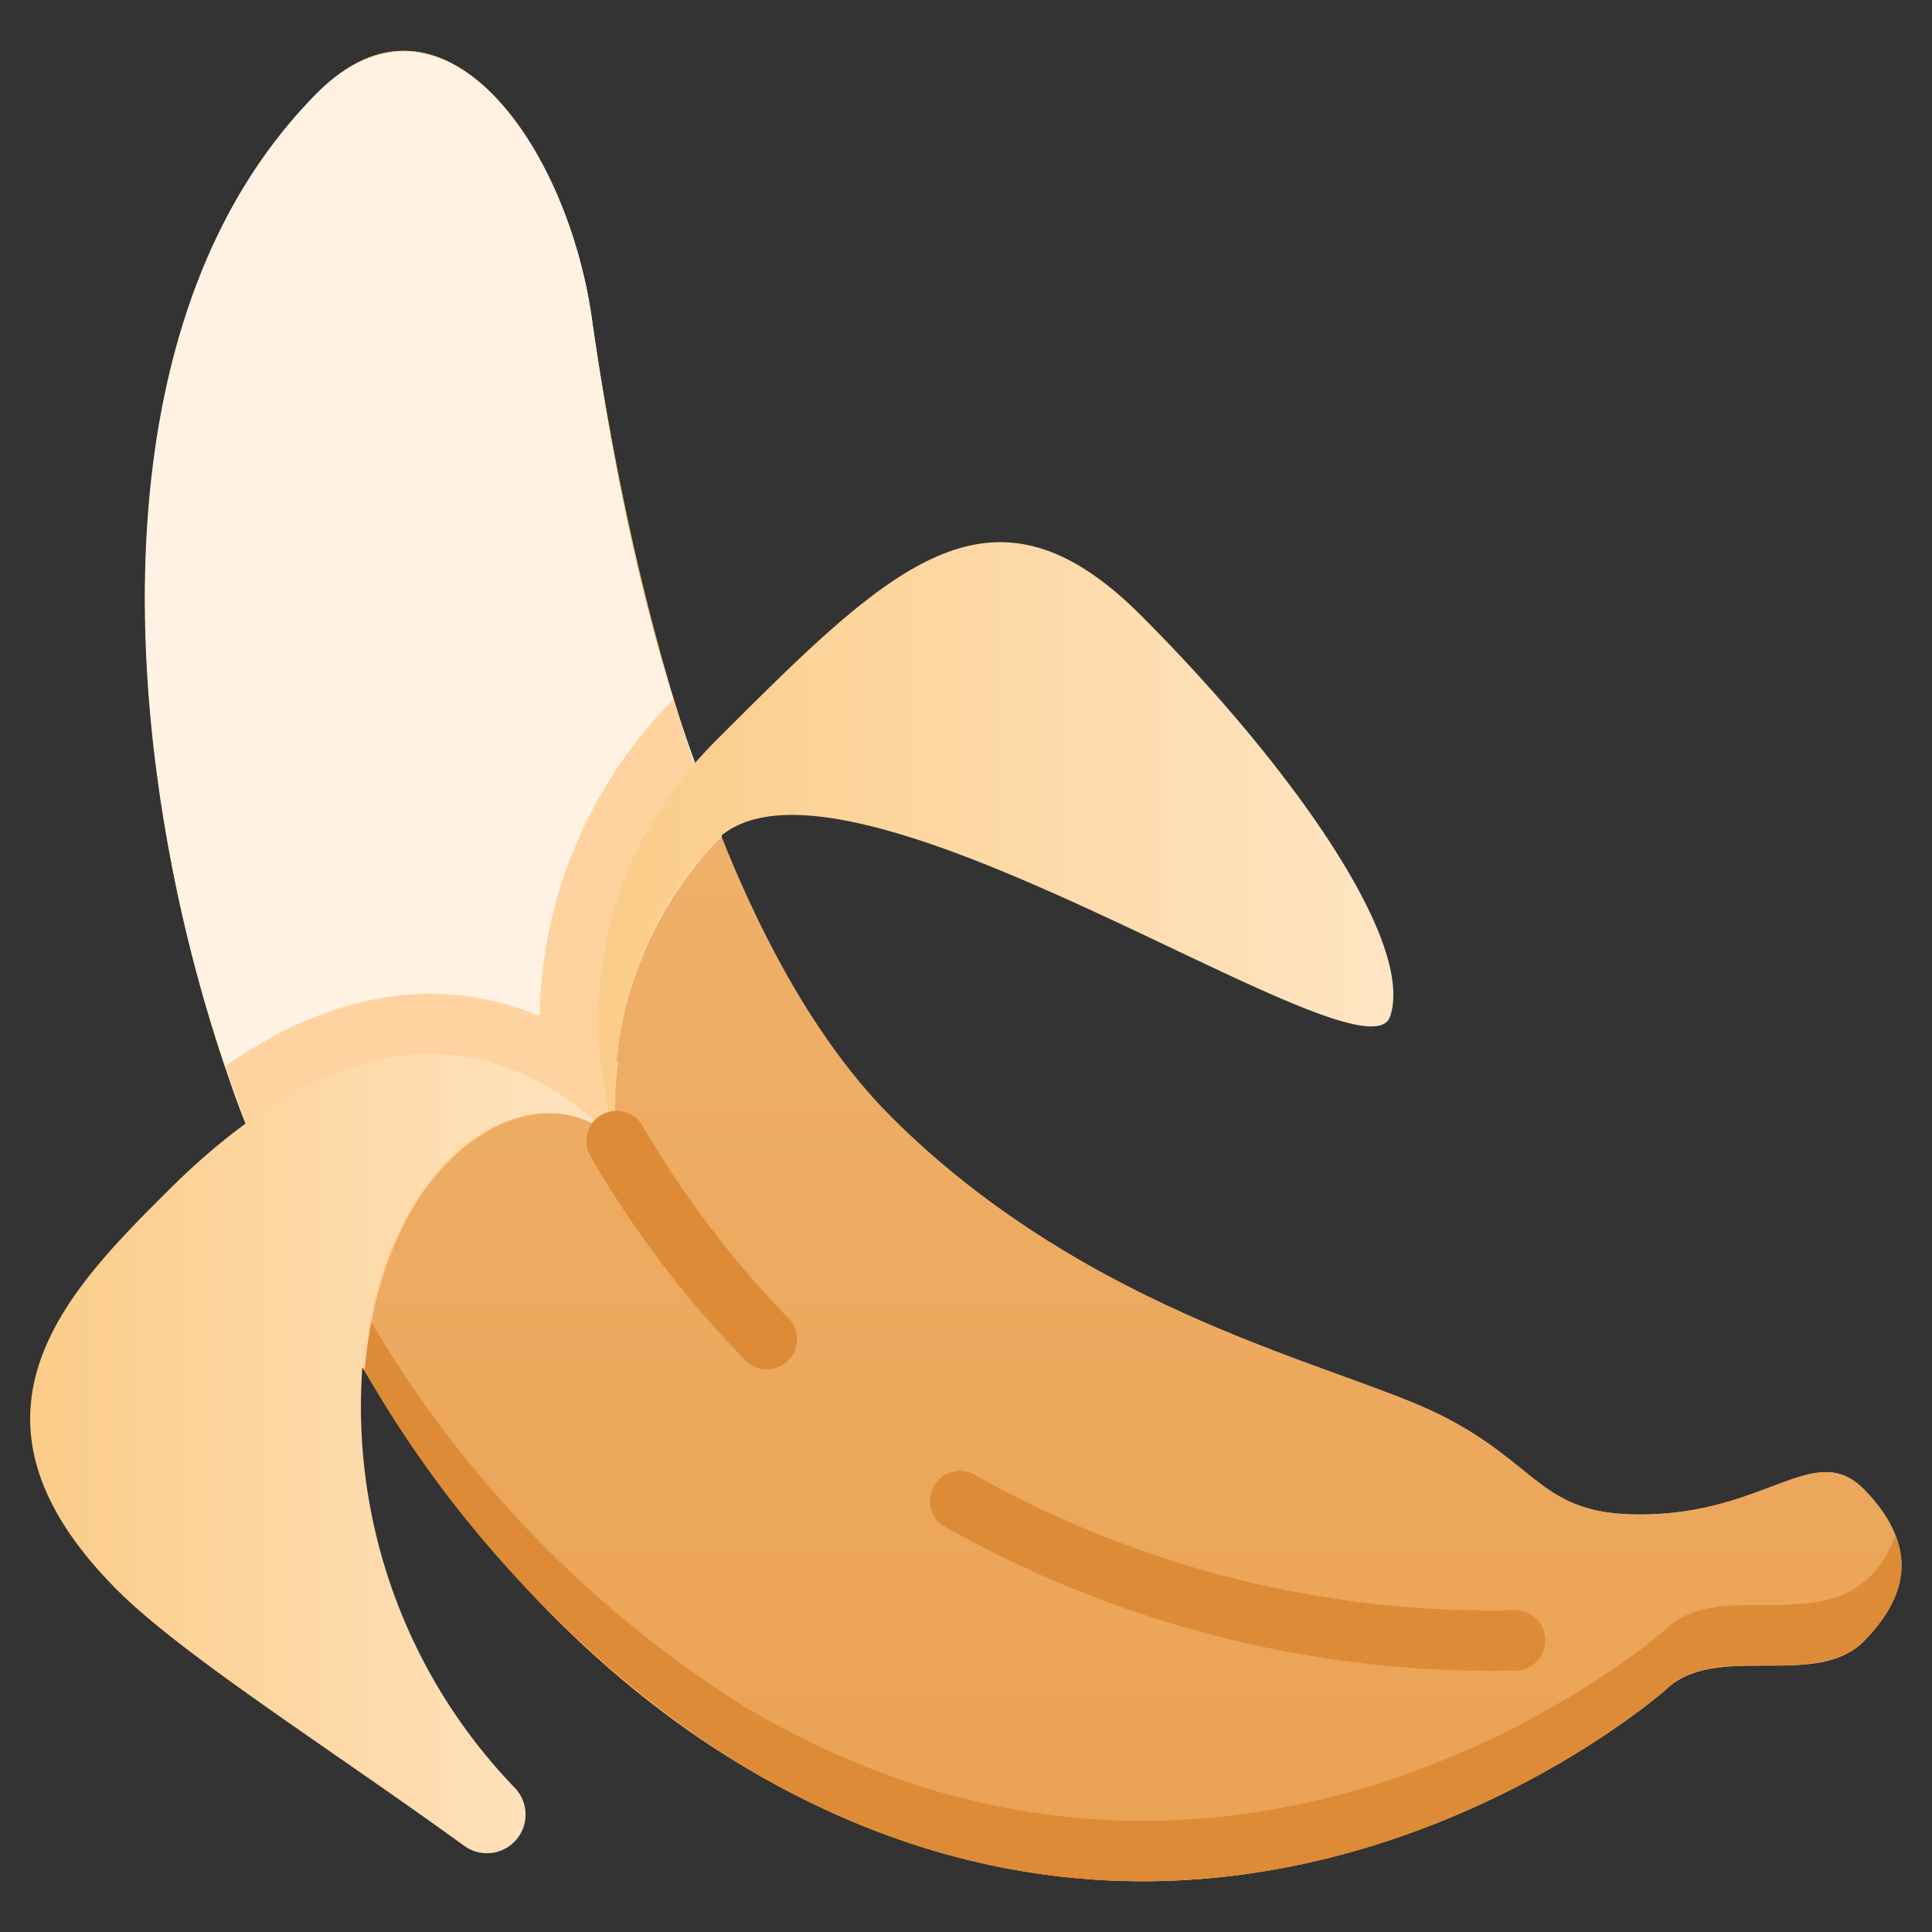 <svg xmlns="http://www.w3.org/2000/svg" xmlns:xlink="http://www.w3.org/1999/xlink" viewBox="0 0 64 64"><rect x="0" y="0" width="64" height="64" fill="#333333" stroke="none"/><defs><style>.cls-1{fill:url(#linear-gradient);}.cls-2{fill:#dd8b37;}.cls-3{fill:#fff2e3;}.cls-4{fill:#ffd39f;}.cls-5{fill:url(#linear-gradient-3);}.cls-6{fill:url(#linear-gradient-4);}</style><linearGradient id="linear-gradient" x1="33.9" y1="62.32" x2="33.9" y2="1.68" gradientUnits="userSpaceOnUse"><stop offset="0" stop-color="#e9a254"/><stop offset="1" stop-color="#f4bb79"/></linearGradient><linearGradient id="linear-gradient-3" x1="1" y1="48.15" x2="20.27" y2="48.15" gradientUnits="userSpaceOnUse"><stop offset="0" stop-color="#fbcc88"/><stop offset="1" stop-color="#ffe5c3"/></linearGradient><linearGradient id="linear-gradient-4" x1="19.88" y1="27.91" x2="46.16" y2="27.91" xlink:href="#linear-gradient-3"/></defs><title>Banana</title><g id="Banana"><path class="cls-1" d="M24.56,58.47C41.09,68.39,55.15,56,55.15,56c1.65-1.65,5,0,6.61-1.65s1.65-3.31,0-5-3.22.82-7.44.82c-3.31,0-3.31-1.65-6.61-3.3S36.13,43.59,29.52,37C23.6,31.06,20.78,18.8,19.6,10.52c-.83-5.78-5-11.57-9.09-7.44S3.07,15.48,5.8,29.17C8.06,40.36,14.61,52.49,24.56,58.47Z"/><path class="cls-1" d="M24.56,58.47C41.09,68.39,55.15,56,55.15,56c1.65-1.65,5,0,6.61-1.65s1.65-3.31,0-5-3.22.82-7.44.82c-3.31,0-3.31-1.65-6.61-3.3S36.13,43.59,29.52,37C23.6,31.06,20.78,18.8,19.6,10.52c-.83-5.78-5-11.57-9.09-7.44S3.07,15.48,5.8,29.17C8.06,40.36,14.61,52.49,24.56,58.47Z"/><path class="cls-2" d="M61.76,54.34c-1.65,1.65-5,0-6.61,1.65,0,0-14.06,12.4-30.59,2.48A37.45,37.45,0,0,1,12.05,45.36L8.13,37.22A49.82,49.82,0,0,1,4.82,19,51.17,51.17,0,0,0,8.13,35.22l3.92,8.14A37.45,37.45,0,0,0,24.56,56.47C41.09,66.39,55.15,54,55.15,54c2-2,6.12.8,7.64-3.13C63.26,52,62.92,53.18,61.76,54.34Z"/><path class="cls-3" d="M23.91,27.73a.84.84,0,0,0-.18.15,12.4,12.4,0,0,0-3.3,9.92h0c-2.51-2.51-7.72.06-8.38,7.56-4.3-8.94-3.83-7.8-4.61-10.07C4,25.09,2.9,10.69,10.51,3.08,14.64-1,18.77,4.74,19.6,10.52,21.34,22.84,23.91,27,23.91,27.73Z"/><path class="cls-4" d="M20.31,37.68l0,0c-2.53-2.28-7.58.33-8.23,7.7-4.3-8.94-3.83-7.8-4.61-10.07,4.28-3,8.85-3.32,13-.13C20.21,37.43,20.56,37.41,20.31,37.68Z"/><path class="cls-4" d="M23.73,27.88a12.4,12.4,0,0,0-3.3,9.92,3.1,3.1,0,0,0-2.27-.95,15.22,15.22,0,0,1,4.15-13.68C23.87,28.34,24.15,27.46,23.73,27.88Z"/><path class="cls-5" d="M12,45.35a18.17,18.17,0,0,0,5.05,13.87,1.28,1.28,0,0,1-1.68,1.92C10.9,57.9,6.06,54.85,3.89,52.68c-5.78-5.78-1.65-9.92,1.66-13.22,4.75-4.75,9.91-6.46,14.72-1.81C17.69,35.38,12.69,38,12,45.35Z"/><path class="cls-6" d="M46.05,33.67c-.81,2.45-17.71-9.59-22.14-6h0a.84.84,0,0,0-.18.15c-4.13,4.14-3.3,9.92-3.3,9.92s-2.7-7.22,3.3-13.22c5.79-5.79,9.1-9.1,14.06-4.14S46.88,31.19,46.05,33.67Z"/><path class="cls-2" d="M50.19,55.34a36.86,36.86,0,0,1-19-4.83,1,1,0,0,1,1-1.71,34.87,34.87,0,0,0,18,4.54A1,1,0,0,1,50.19,55.34Z"/><path class="cls-2" d="M24.73,45.1a34.07,34.07,0,0,1-5.2-6.85,1,1,0,0,1,1.79-.9,32.82,32.82,0,0,0,4.86,6.38A1,1,0,0,1,24.73,45.1Z"/></g></svg>